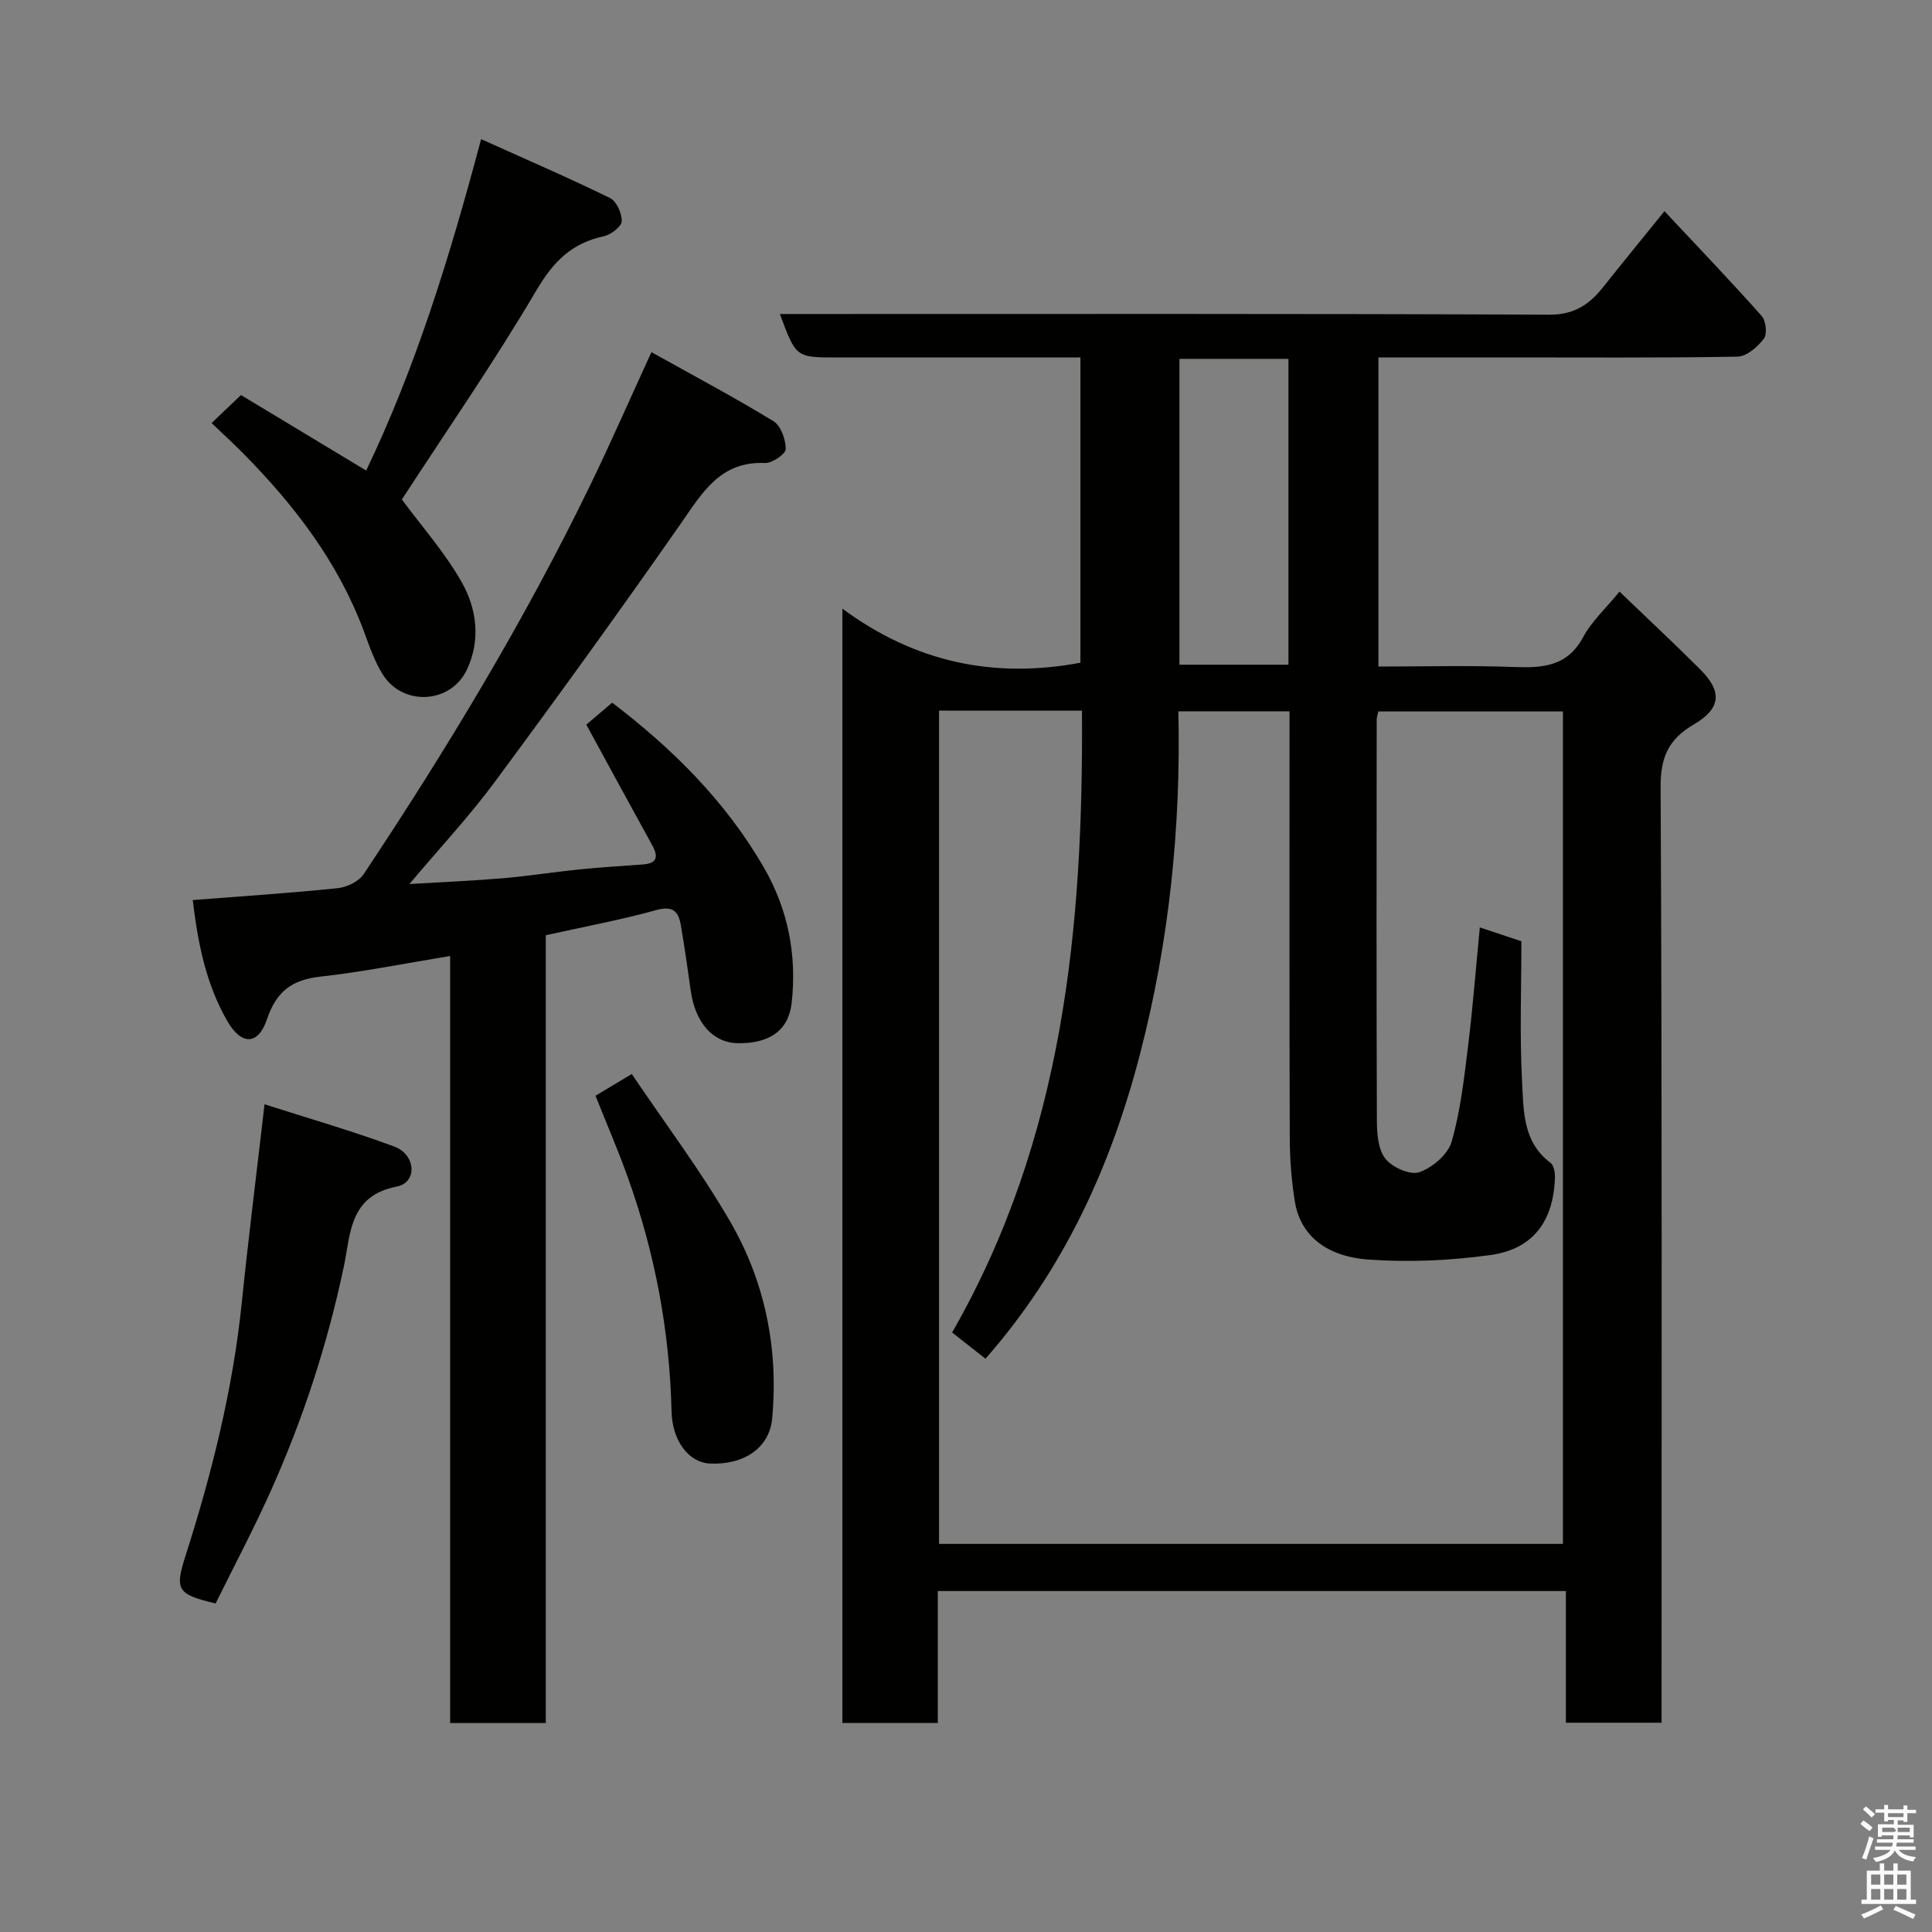 <svg enable-background="new 0 0 400 400" viewBox="0 0 400 400" xmlns="http://www.w3.org/2000/svg"><rect x="0" y="0" width="400" height="400" fill="#808080" stroke="none"/><path d="m385.2 377.6.6-.7c.6.4 1.3.9 1.9 1.5l-.6.7c-.8-.5-1.4-1-1.9-1.5zm.3 7.1c.6-1.4 1.1-2.9 1.5-4.5.3.1.6.3.9.4-.5 1.4-1 2.9-1.5 4.4zm.2-10.1.6-.6c.7.5 1.3 1.1 1.9 1.6l-.7.7c-.6-.6-1.2-1.2-1.8-1.7zm8.4-.8h.8v.9h1.8v.7h-1.8v1.8h-.8v-.3h-1.2v.9h3.3v2.6h-.8v-.4h-2.5c0 .3 0 .6-.1.8h3.4v.7h-3.5c0 .3-.1.6-.1.8h4v.7h-3.5c.7.9 1.9 1.3 3.6 1.5-.2.2-.4.5-.6.9-1.9-.3-3.2-1.1-3.8-2.3-.5 1.1-1.8 2-3.9 2.4-.2-.3-.4-.5-.6-.8 1.9-.4 3.1-.9 3.6-1.7h-3.2v-.7h3.5c.1-.2.1-.5.2-.8h-3.3v-.7h3.4c0-.2 0-.5 0-.8h-2.4v.3h-.8v-2.6h3.3v-.9h-1.2v.3h-.8v-1.8h-1.8v-.7h1.8v-.9h.8v.9h3.2zm-4.4 5.5h2.4c1-.3 0-.6 0-.9h-2.4zm1.2-3.1h3.2v-.8h-3.2zm4.4 2.2h-2.4v.9h2.5v-.9z" fill="#fafafb"/><path d="m389.2 385.8h.9v1.5h1.9v-1.5h.9v1.5h2.7v6h1.1v.9h-11.3v-.9h1.1v-6h2.7zm.2 8.7.5.8c-1.2.6-2.5 1.3-4 1.9-.2-.3-.3-.6-.6-.8 1.6-.6 3-1.3 4.1-1.9zm-2-4.3h1.9v-2.1h-1.9zm0 3.1h1.9v-2.2h-1.9zm2.7-3.1h1.9v-2.1h-1.9zm0 3.1h1.9v-2.2h-1.9zm2.4 1.3c1.4.6 2.7 1.2 4.1 1.8l-.5.9c-1.5-.7-2.8-1.4-4.1-1.9zm2.2-6.5h-1.9v2.1h1.9zm-1.9 5.2h1.9v-2.2h-1.9z" fill="#fafafb"/><g fill="#010100"><path d="m335.3 122.49c5.78 5.55 11.35 10.74 16.73 16.12 4.6 4.6 4.28 8.09-1.35 11.38-5.17 3.02-6.9 6.7-6.87 12.96.32 62.48.2 124.96.2 187.44v6.28c-6.66 0-13.05 0-19.81 0 0-8.99 0-17.93 0-27.26-43.41 0-86.45 0-130.04 0v27.32c-6.81 0-13.07 0-19.75 0 0-76.38 0-152.87 0-230.71 15.02 11.09 31.32 14.55 49.28 11.19 0-20.57 0-41.62 0-63.2-8.06 0-16 0-23.95 0-8.83 0-17.66 0-26.49 0-8.46 0-8.46 0-11.78-9h5.34c51.32 0 102.63-.09 153.95.14 5.21.02 8.31-2.12 11.19-5.75 4.07-5.13 8.22-10.19 12.66-15.68 6.86 7.33 13.62 14.39 20.11 21.68.9 1.01 1.2 3.77.47 4.72-1.29 1.7-3.56 3.69-5.46 3.72-16 .28-32 .16-47.99.16-8.65 0-17.31 0-26.35 0v64c9.34 0 18.78-.26 28.2.1 5.93.22 10.95-.17 14.19-6.2 1.74-3.25 4.63-5.87 7.52-9.41zm-140.88 24.64v172.52h129.17c0-57.73 0-115.11 0-172.35-13.01 0-25.61 0-38.23 0-.15.75-.33 1.22-.33 1.69-.02 27.66-.07 55.32.04 82.98.01 2.7.24 6 1.76 7.93 1.42 1.8 5.15 3.45 7.03 2.79 2.71-.95 5.92-3.68 6.68-6.3 1.84-6.38 2.58-13.11 3.4-19.74 1-8.1 1.63-16.26 2.44-24.64 2.65.88 5.06 1.69 8.61 2.87 0 9.61-.38 19.39.14 29.12.32 5.95.13 12.47 5.9 16.76.7.52.94 2.07.9 3.13-.31 8.98-4.54 14.74-13.39 15.96-8.3 1.14-16.86 1.53-25.21.93-9.05-.66-14.14-5.24-15.24-12-.71-4.37-1.05-8.85-1.06-13.29-.09-27.66-.05-55.32-.05-82.98 0-1.75 0-3.51 0-5.24-8 0-15.27 0-23.01 0 .54 24.15-1.92 47.73-7.93 70.91-6.04 23.32-15.8 44.67-32.01 63.13-2.52-1.98-4.79-3.77-6.9-5.43 23.09-40.32 27.18-83.94 26.88-128.74-10.21-.01-19.69-.01-29.59-.01zm49.77-9.51h22.57c0-21.3 0-42.21 0-63.32-7.62 0-15 0-22.57 0z"/><path d="m93.2 197.93c-9.48 1.55-18.13 3.3-26.86 4.27-5.88.65-9.12 3.04-11.06 8.81-1.81 5.38-5.25 5.48-8.17.47-4.46-7.67-6.15-16.23-7.2-25.13 10.35-.81 20.19-1.45 30-2.46 1.91-.2 4.37-1.38 5.39-2.91 17.27-25.97 33.39-52.64 47-80.74 4.19-8.65 8.04-17.46 12.57-27.33 8.68 4.84 17.11 9.32 25.25 14.28 1.54.94 2.56 3.8 2.56 5.77 0 1.02-2.82 2.97-4.3 2.9-9.24-.4-12.94 6.11-17.39 12.49-12.61 18.07-25.52 35.93-38.63 53.64-5.23 7.07-11.28 13.53-17.6 21.04 7.16-.43 13.34-.69 19.5-1.21 5.22-.45 10.4-1.28 15.62-1.81 4.42-.45 8.86-.7 13.29-1.04 2.96-.23 3.13-1.69 1.86-3.98-4.49-8.14-8.92-16.31-13.64-24.96 1.5-1.27 3.37-2.87 5.35-4.55 12.31 9.37 23.45 20.31 31.44 34.18 5 8.68 6.82 18.09 5.73 27.95-.64 5.8-4.67 8.49-11.21 8.37-5.1-.1-8.76-4.24-9.69-10.86-.63-4.53-1.28-9.05-2.05-13.56-.48-2.84-1.63-4.1-5.08-3.14-7.35 2.04-14.89 3.43-22.88 5.21v163.11c-6.75 0-13.02 0-19.8 0 0-52.72 0-105.43 0-158.81z"/><path d="m43.81 87.59c2.04-1.95 3.83-3.66 6.08-5.8 8.48 5.11 17.08 10.3 25.92 15.63 10.23-21.3 17.26-44.06 23.8-68.61 9.2 4.15 18.05 7.96 26.69 12.19 1.35.66 2.51 3.24 2.41 4.84-.07 1.14-2.28 2.77-3.76 3.09-6.55 1.41-10.35 5.19-13.82 11.06-8.84 15.01-18.78 29.35-27.93 43.42 4.07 5.52 8.93 10.98 12.44 17.21 3.08 5.47 3.9 11.94 1.03 18.02-3.34 7.09-13.25 7.65-17.43.99-1.7-2.71-2.76-5.85-3.88-8.88-5.31-14.28-14.32-26.04-24.88-36.75-2.1-2.14-4.32-4.16-6.67-6.41z"/><path d="m44.64 331.98c-8.02-1.91-8.47-2.84-6.22-9.9 5.45-17.08 9.79-34.41 11.63-52.31 1.37-13.36 3.05-26.69 4.72-41.14 8.85 2.84 17.98 5.46 26.85 8.75 4.53 1.68 4.82 7.46.52 8.29-9.88 1.9-9.55 9.89-10.94 16.49-3.4 16.15-8.47 31.7-15.22 46.71-3.54 7.86-7.57 15.48-11.34 23.11z"/><path d="m123.29 226.86c2-1.2 4.32-2.59 7.51-4.5 6.95 10.31 14.33 20.09 20.41 30.61 7.2 12.45 9.99 26.31 8.66 40.7-.57 6.2-5.98 9.68-12.93 9.34-4.32-.22-7.75-4.65-7.9-10.77-.4-16.64-3.43-32.78-9.04-48.43-1.97-5.52-4.3-10.9-6.71-16.95z"/></g></svg>